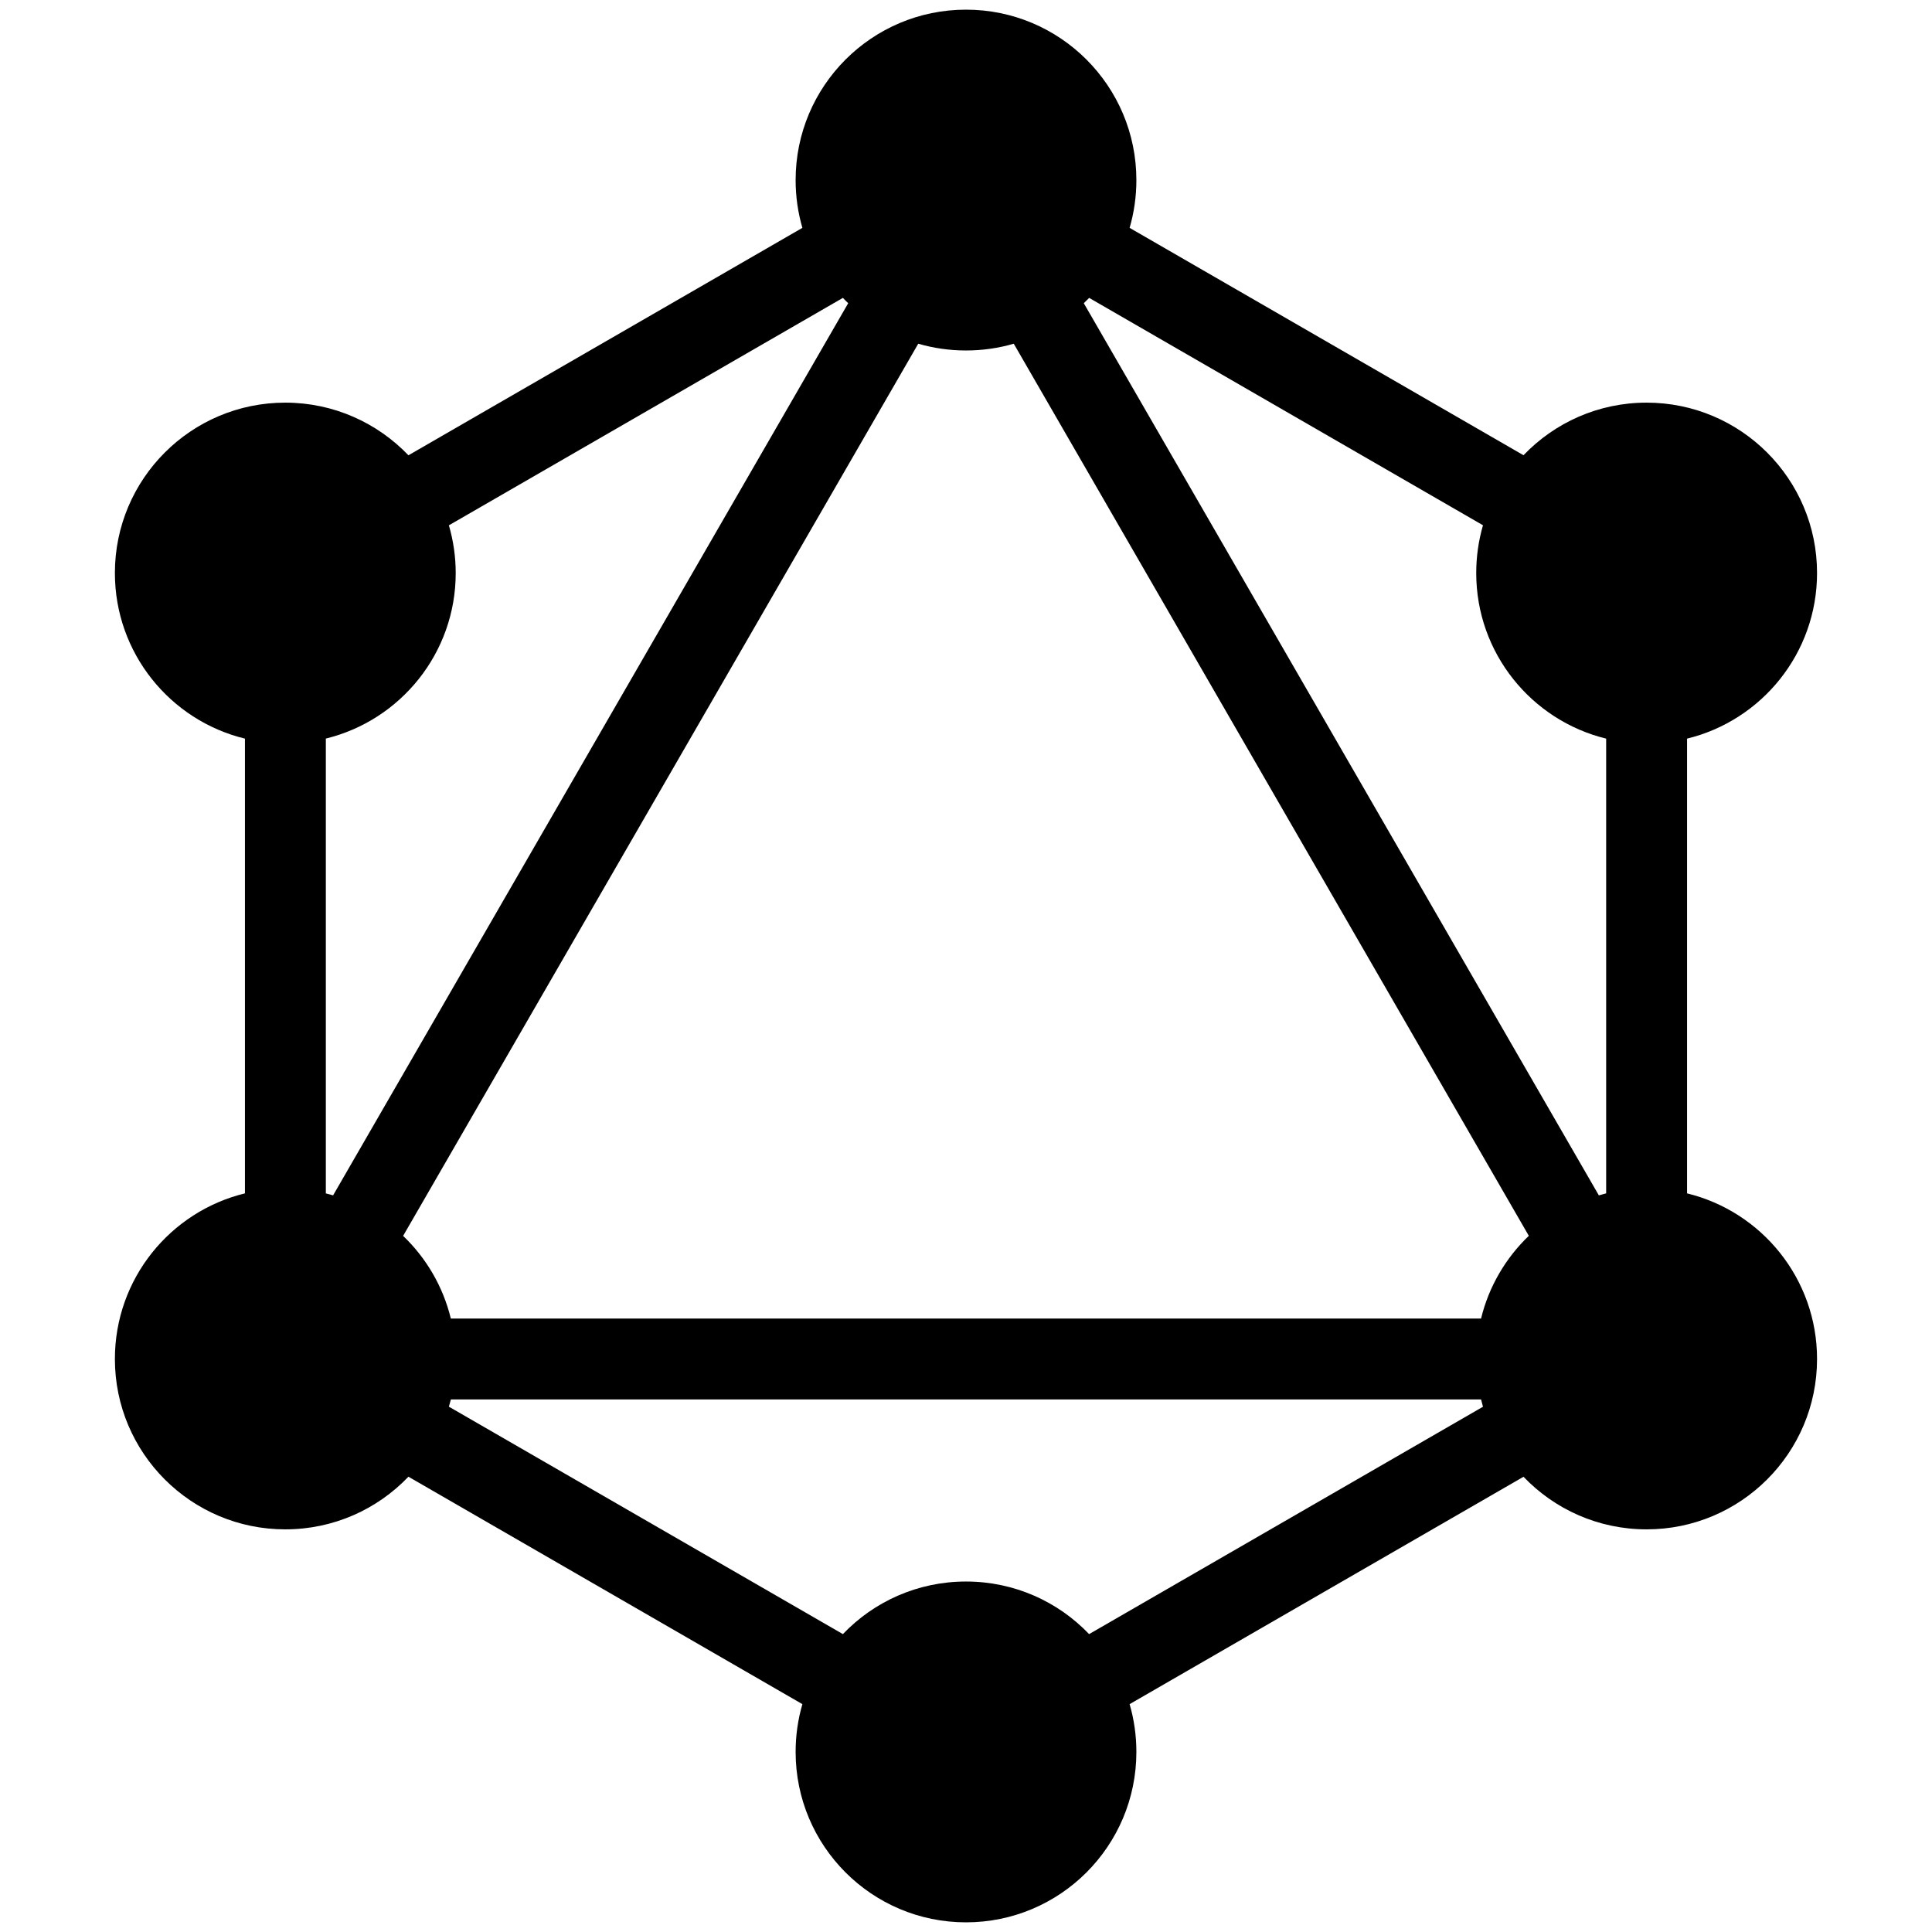 <svg viewBox="0 0 32 32"
    xmlns="http://www.w3.org/2000/svg">
    <path fill-rule="evenodd" clip-rule="evenodd" d="M13.29 28.226L6.765 24.459C6.251 24.997 5.527 25.331 4.725 25.331C3.166 25.331 1.903 24.067 1.903 22.509C1.903 21.18 2.821 20.066 4.057 19.766V12.234C2.821 11.934 1.903 10.82 1.903 9.491C1.903 7.933 3.166 6.669 4.725 6.669C5.527 6.669 6.251 7.004 6.765 7.541L13.29 3.774C13.217 3.523 13.178 3.257 13.178 2.983C13.178 1.424 14.441 0.16 16 0.16C17.559 0.16 18.822 1.424 18.822 2.983C18.822 3.257 18.783 3.523 18.71 3.774L25.234 7.54C25.748 7.003 26.471 6.669 27.273 6.669C28.832 6.669 30.096 7.933 30.096 9.491C30.096 10.819 29.179 11.933 27.943 12.234V19.766C29.179 20.067 30.096 21.181 30.096 22.509C30.096 24.067 28.832 25.331 27.273 25.331C26.471 25.331 25.748 24.997 25.234 24.46L18.71 28.226C18.783 28.477 18.822 28.743 18.822 29.017C18.822 30.576 17.559 31.84 16 31.84C14.441 31.84 13.178 30.576 13.178 29.017C13.178 28.743 13.217 28.477 13.29 28.226ZM16 5.805C16.275 5.805 16.54 5.766 16.791 5.693L25.322 20.469C24.94 20.835 24.66 21.308 24.531 21.839H7.467C7.338 21.308 7.059 20.836 6.677 20.47L15.209 5.693C15.46 5.766 15.725 5.805 16 5.805ZM7.468 23.179C7.458 23.219 7.447 23.259 7.435 23.299L13.961 27.066C14.474 26.529 15.198 26.195 16 26.195C16.802 26.195 17.526 26.529 18.039 27.066L24.563 23.3C24.552 23.26 24.541 23.219 24.531 23.179H7.468ZM5.397 12.233C6.631 11.932 7.548 10.819 7.548 9.491C7.548 9.217 7.508 8.952 7.435 8.701L13.961 4.934C13.989 4.964 14.019 4.993 14.049 5.022L5.517 19.799C5.478 19.787 5.437 19.777 5.397 19.767V12.233ZM26.482 19.799C26.522 19.787 26.563 19.776 26.603 19.766V12.234C25.368 11.933 24.451 10.819 24.451 9.491C24.451 9.217 24.49 8.951 24.563 8.7L18.04 4.934C18.011 4.964 17.981 4.993 17.951 5.022L26.482 19.799Z" />
</svg>
